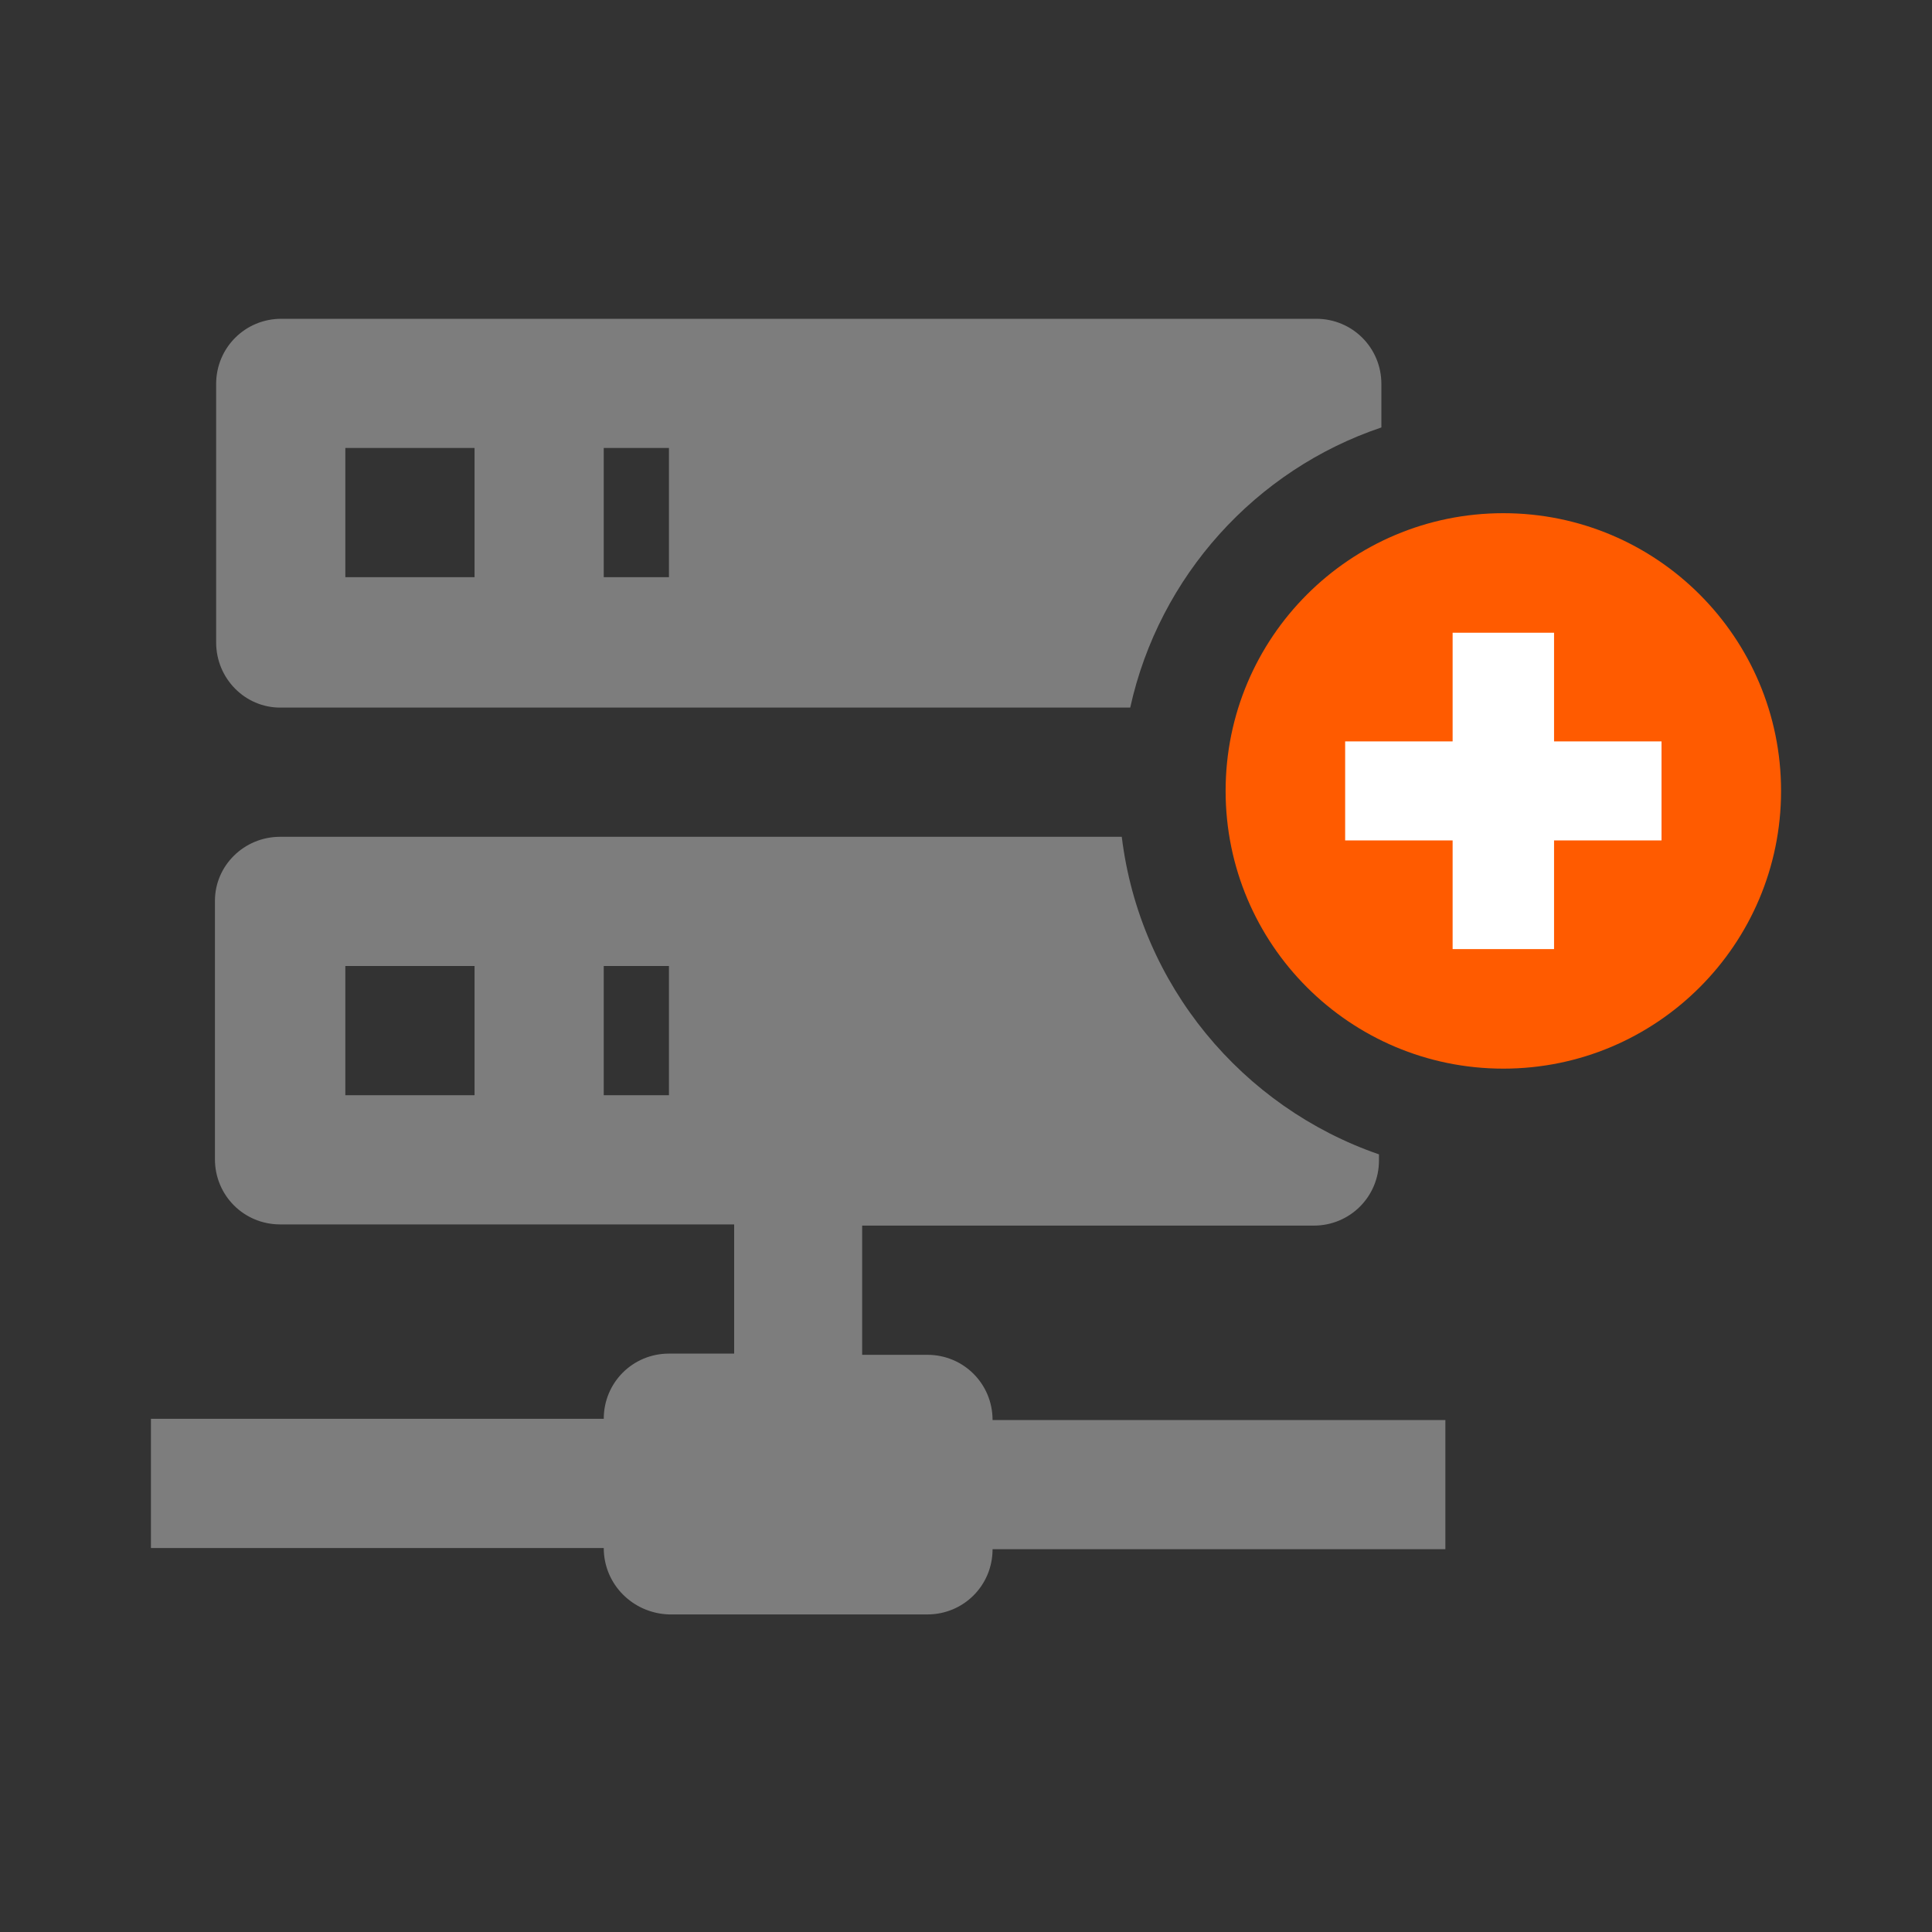 <?xml version="1.0" encoding="utf-8"?>
<!-- Generator: Adobe Illustrator 25.0.0, SVG Export Plug-In . SVG Version: 6.00 Build 0)  -->
<svg version="1.1" id="Layer_1" xmlns="http://www.w3.org/2000/svg" xmlns:xlink="http://www.w3.org/1999/xlink" x="0px" y="0px"
	 viewBox="0 0 160 160" style="enable-background:new 0 0 160 160;" xml:space="preserve">
<rect x="0" y="0" width="160" height="160" fill="#333333" stroke="none"/>
<style type="text/css">
	.st0{fill:#7D7D7D;}
	.st1{fill-rule:evenodd;clip-rule:evenodd;fill:#FF5B00;}
	.st2{fill:#FFFFFF;}
</style>
<g>
	<path class="st0" d="M50,128.2H12.5v-10.7H50c0-3,2.4-5.4,5.4-5.4h5.4v-10.7H23.2c-3,0-5.4-2.4-5.4-5.4V74.6c0-2.9,2.4-5.3,5.4-5.3
		h69.7c1.5,12.3,10,22.4,21.3,26.3l0,0.5c0,3-2.4,5.4-5.4,5.4H71.4v10.7h5.4c3,0,5.4,2.4,5.4,5.4h37.5v10.7H82.2
		c0,3-2.4,5.4-5.4,5.4H55.4C52.4,133.6,50,131.2,50,128.2z M39.3,90.7V80H28.6v10.7H39.3z M55.4,90.7V80H50v10.7H55.4z M17.9,53.2
		V31.8c0-3,2.4-5.4,5.4-5.4h85.7c3,0,5.4,2.4,5.4,5.4l0,3.6c-10.4,3.5-18.4,12.3-20.8,23.2H23.2C20.3,58.6,17.9,56.2,17.9,53.2z
		 M39.3,47.9V37.1H28.6v10.7H39.3z M55.4,47.9V37.1H50v10.7H55.4z"/>
	<g>
		<circle class="st1" cx="124.5" cy="65.5" r="23"/>
		<g>
			<g>
				<polygon class="st2" points="120.3,78.6 120.3,69.6 111.4,69.6 111.4,61.4 120.3,61.4 120.3,52.4 128.7,52.4 128.7,61.4 
					137.6,61.4 137.6,69.6 128.7,69.6 128.7,78.6 				"/>
			</g>
		</g>
	</g>
</g>
</svg>
